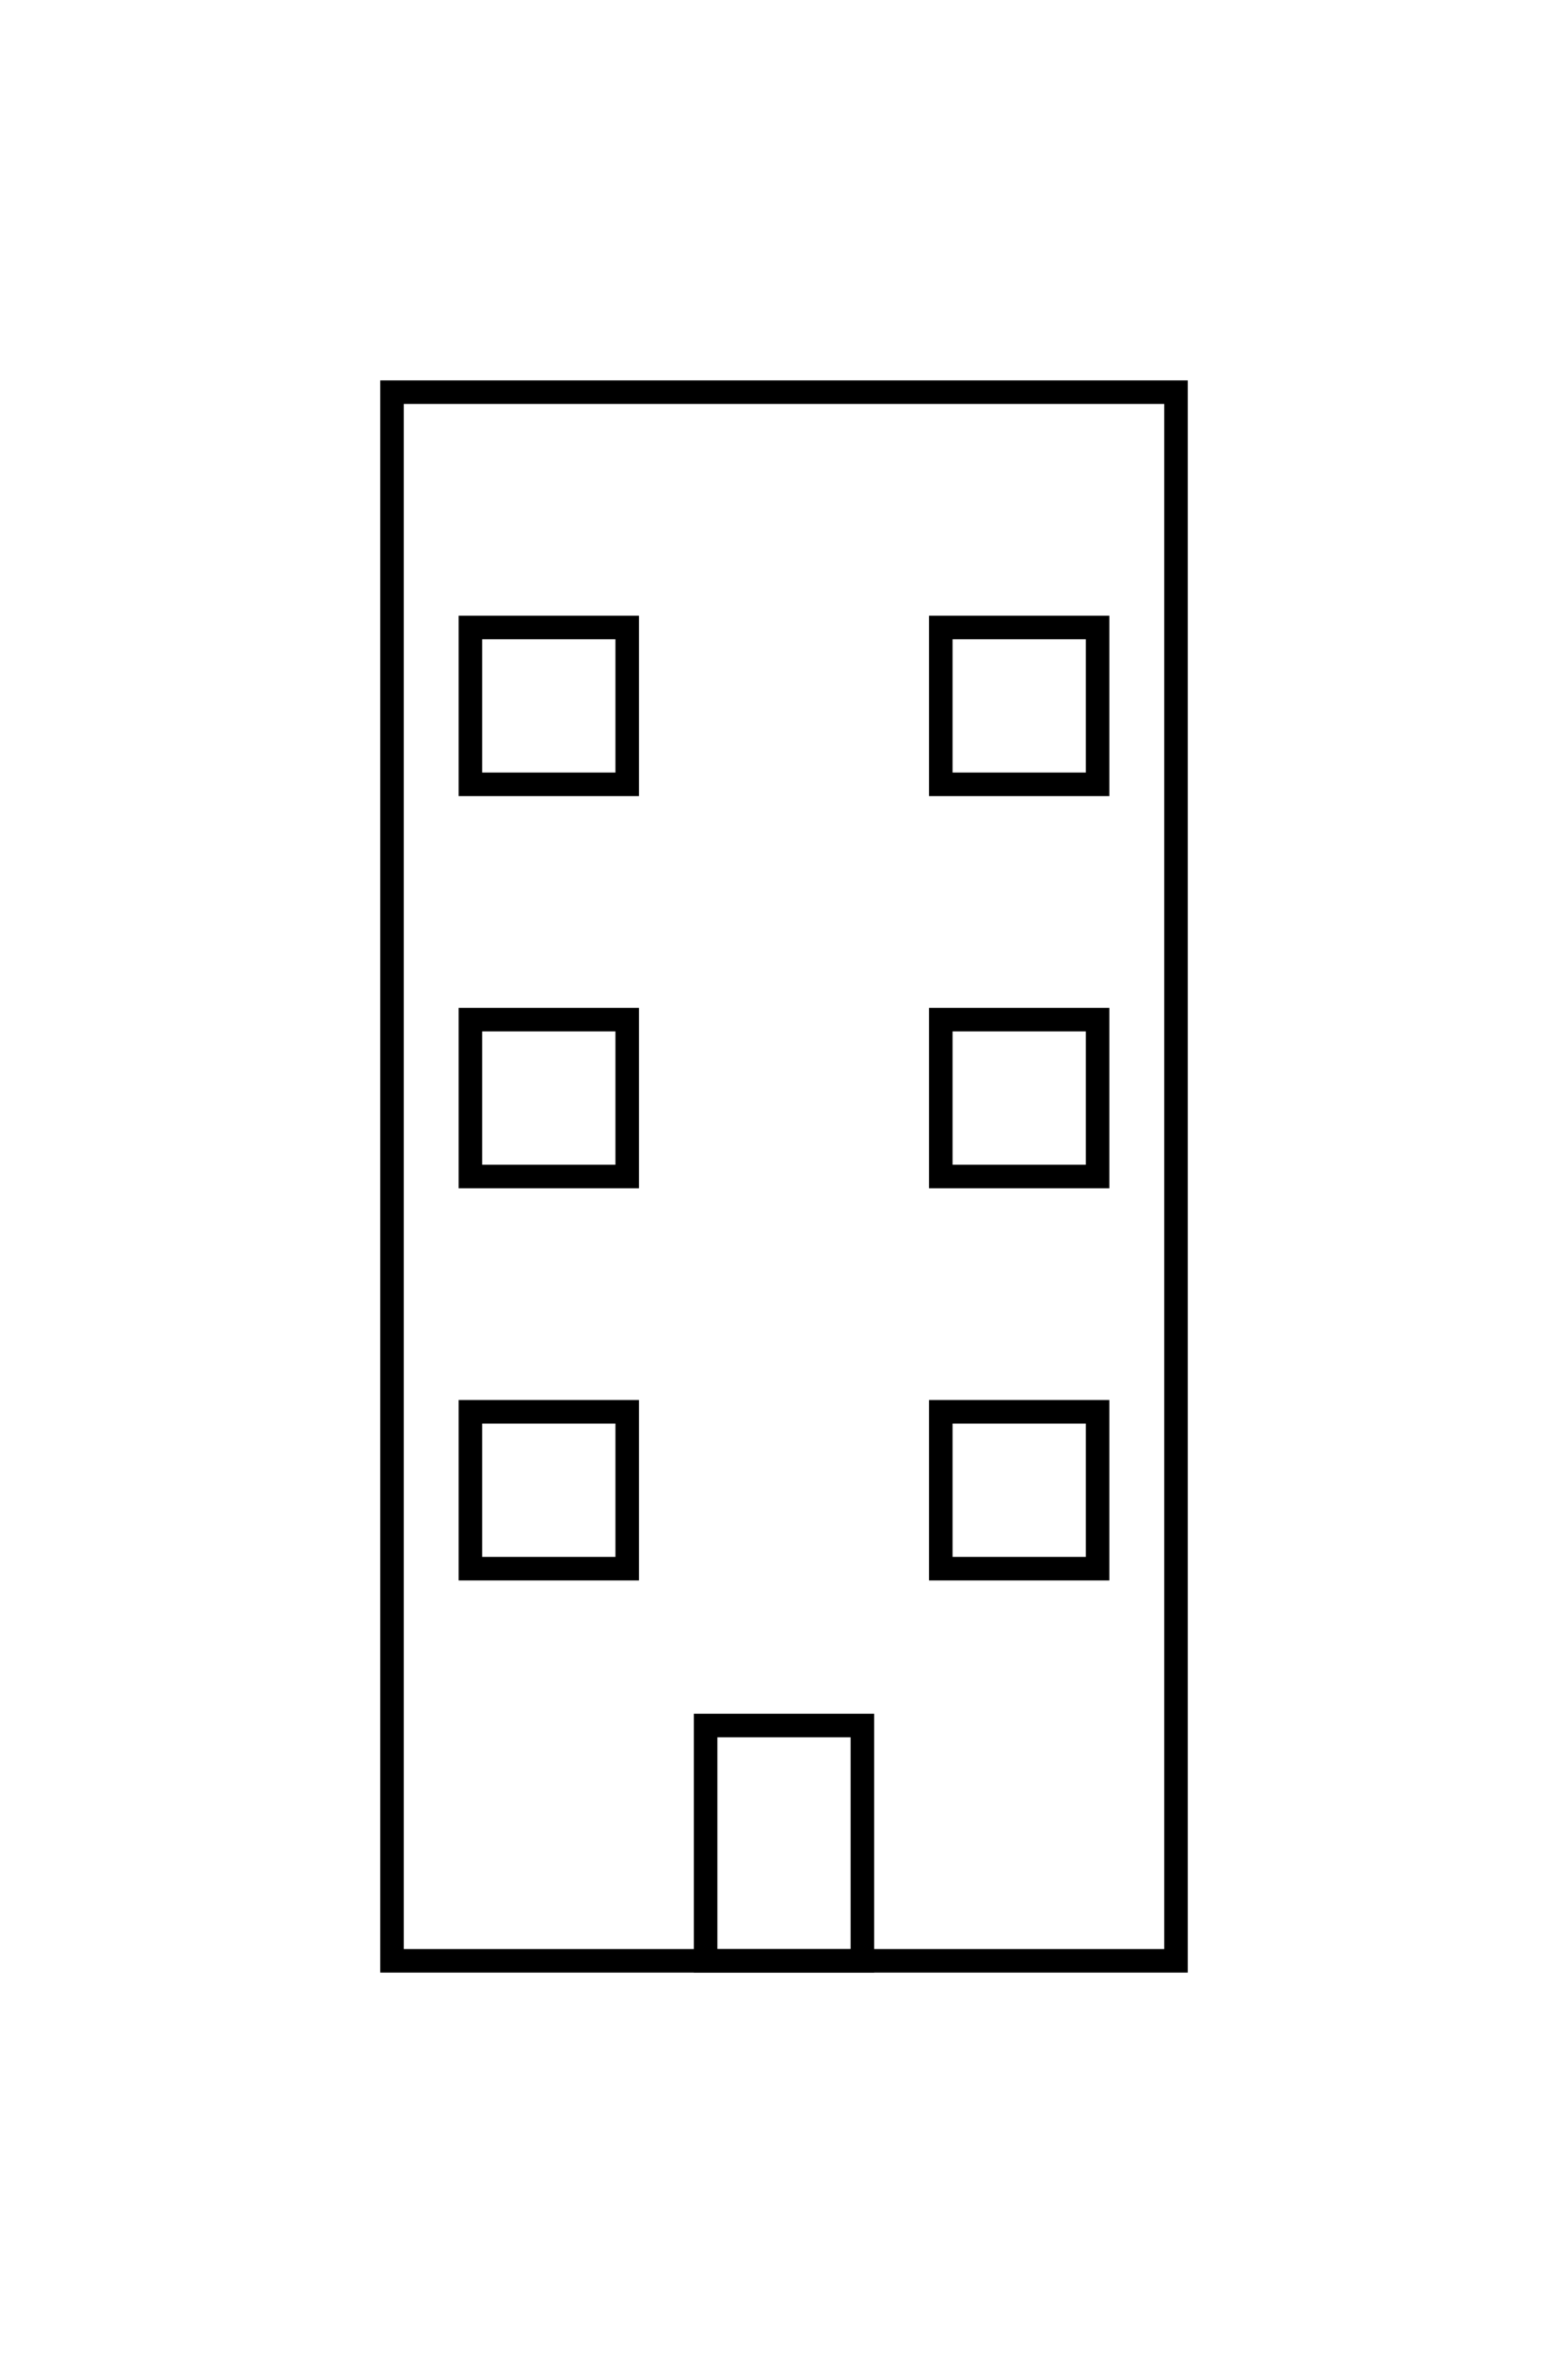 <!-- building.svg -->
<svg width="200" height="300" xmlns="http://www.w3.org/2000/svg">
  <!-- Building Structure -->
  <rect x="50" y="50" width="100" height="200" fill="none" stroke="black" stroke-width="3" />
  
  <!-- Door -->
  <rect x="90" y="220" width="20" height="30" fill="none" stroke="black" stroke-width="3" />
  
  <!-- Windows -->
  <rect x="60" y="80" width="20" height="20" fill="none" stroke="black" stroke-width="3" />
  <rect x="120" y="80" width="20" height="20" fill="none" stroke="black" stroke-width="3" />
  
  <rect x="60" y="130" width="20" height="20" fill="none" stroke="black" stroke-width="3" />
  <rect x="120" y="130" width="20" height="20" fill="none" stroke="black" stroke-width="3" />
  
  <rect x="60" y="180" width="20" height="20" fill="none" stroke="black" stroke-width="3" />
  <rect x="120" y="180" width="20" height="20" fill="none" stroke="black" stroke-width="3" />
</svg>

